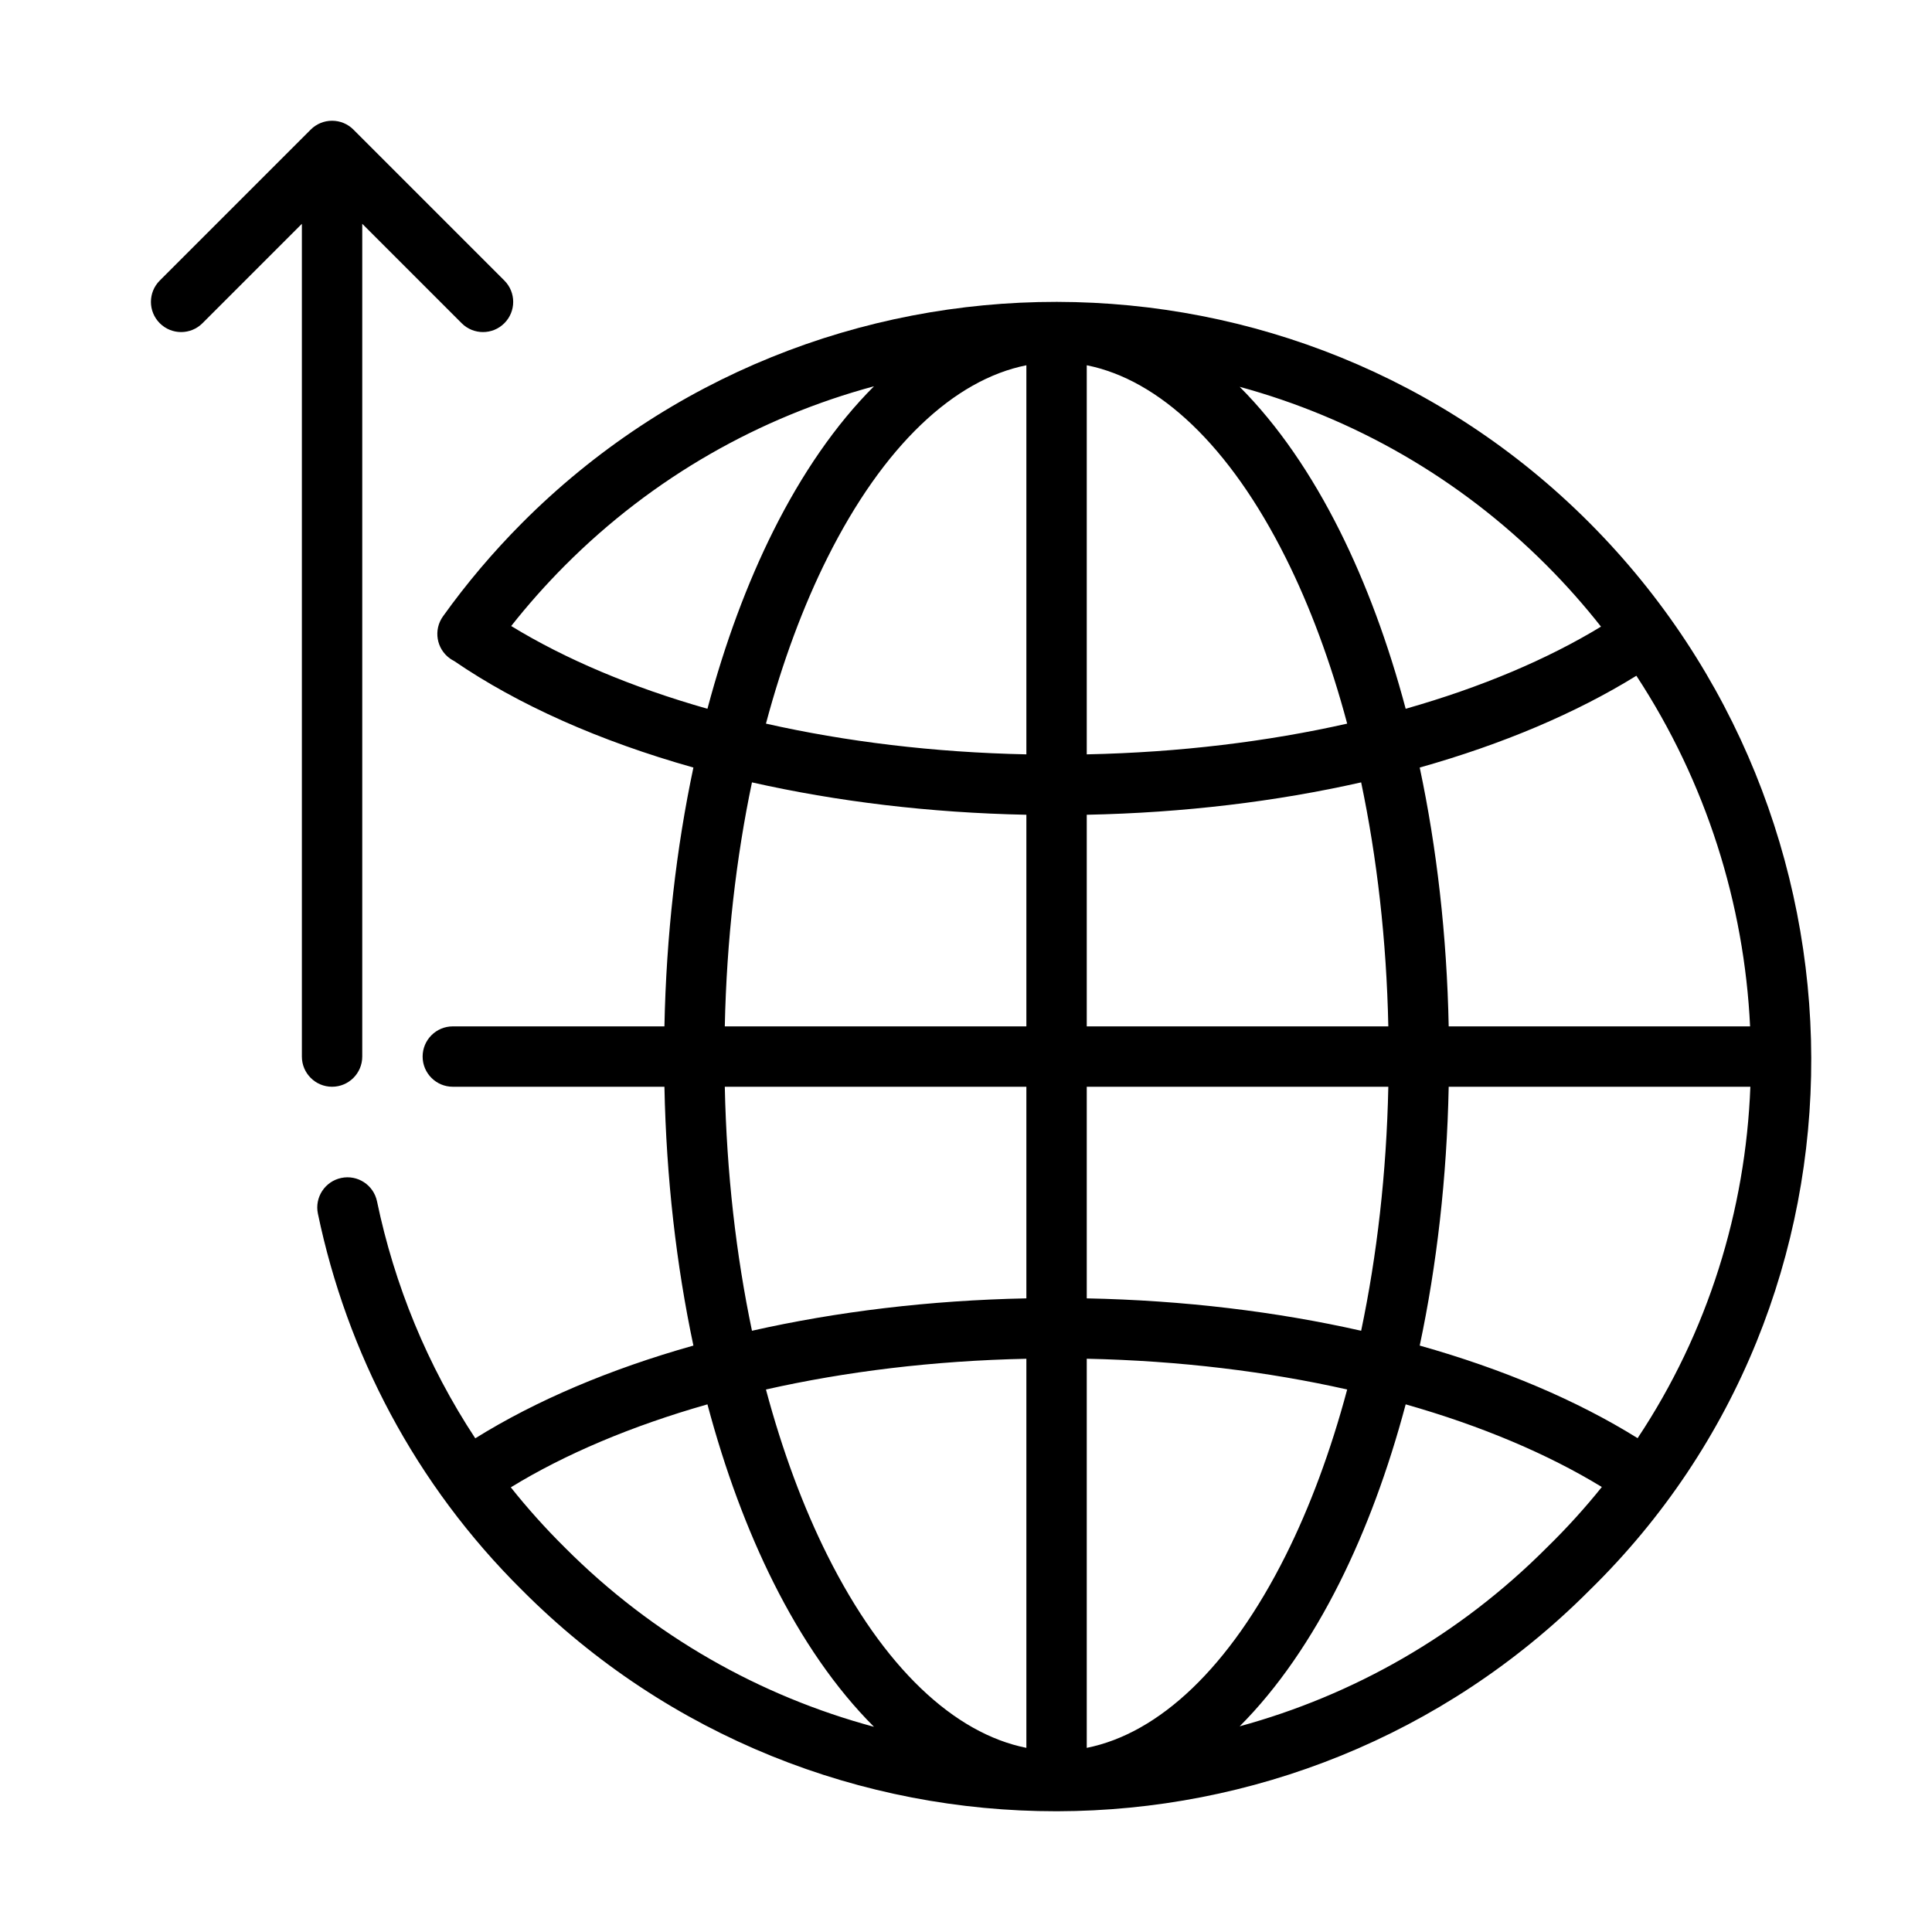 <svg width="64" height="64" viewBox="0 0 64 64" fill="none" xmlns="http://www.w3.org/2000/svg">
<path d="M11 36C11.552 36 12 35.552 12 35L12 7.414L15.293 10.707C15.683 11.098 16.317 11.098 16.707 10.707C17.098 10.317 17.098 9.683 16.707 9.293L11.708 4.294L11.701 4.286C11.52 4.109 11.273 4 11 4C10.864 4 10.735 4.027 10.617 4.076C10.499 4.125 10.389 4.197 10.293 4.293L5.293 9.293C4.902 9.683 4.902 10.317 5.293 10.707C5.683 11.098 6.317 11.098 6.707 10.707L10 7.414L10 35C10 35.552 10.448 36 11 36Z" fill="currentColor"/>
<path fill-rule="evenodd" clip-rule="evenodd" d="M22.97 44.574C22.405 41.912 22.071 39.022 22.01 36H15C14.448 36 14 35.552 14 35C14 34.448 14.448 34 15 34H22.01C22.071 30.978 22.405 28.088 22.97 25.426C19.871 24.553 17.166 23.35 15.041 21.895C14.994 21.872 14.949 21.844 14.905 21.813C14.456 21.492 14.353 20.867 14.674 20.418C15.451 19.332 16.325 18.297 17.295 17.323C22.164 12.437 28.578 9.996 34.992 10L35 10L35.025 10C41.417 10.012 47.805 12.454 52.657 17.323C62.374 27.075 62.523 43.035 52.653 52.682C47.802 57.547 41.417 59.987 35.029 60L35 60L34.991 60C28.579 60.004 22.165 57.563 17.298 52.679C13.744 49.16 11.489 44.797 10.531 40.204C10.418 39.663 10.765 39.134 11.306 39.021C11.847 38.908 12.376 39.255 12.489 39.796C13.065 42.558 14.15 45.227 15.744 47.646C17.75 46.396 20.204 45.353 22.97 44.574ZM28.952 57.203C25.194 56.19 21.647 54.211 18.712 51.265L18.707 51.26C18.066 50.625 17.471 49.961 16.921 49.27C18.71 48.174 20.918 47.236 23.435 46.521C24.013 48.692 24.75 50.678 25.62 52.418C26.557 54.292 27.678 55.932 28.952 57.203ZM25.373 46.029C25.918 48.068 26.607 49.919 27.409 51.523C29.269 55.243 31.609 57.423 34 57.9V45.011C30.921 45.075 28.009 45.435 25.373 46.029ZM34 43.01C30.786 43.075 27.716 43.45 24.91 44.083C24.387 41.59 24.07 38.866 24.01 36H34V43.01ZM36 45.01V57.9C38.391 57.423 40.731 55.243 42.591 51.523C43.393 49.919 44.082 48.068 44.627 46.029C41.991 45.435 39.08 45.075 36 45.01ZM45.09 44.083C42.284 43.449 39.214 43.075 36 43.01V36H45.99C45.93 38.866 45.613 41.59 45.09 44.083ZM46.565 46.521C45.987 48.692 45.25 50.678 44.38 52.418C43.447 54.283 42.333 55.917 41.066 57.186C44.799 56.167 48.322 54.194 51.241 51.265L51.25 51.256C51.902 50.619 52.506 49.952 53.063 49.259C51.276 48.168 49.074 47.234 46.565 46.521ZM54.248 47.641C52.243 46.393 49.793 45.352 47.03 44.574C47.595 41.912 47.929 39.022 47.99 36H57.983C57.825 40.086 56.584 44.127 54.248 47.641ZM18.712 18.735C18.074 19.375 17.481 20.045 16.934 20.738C18.721 21.831 20.925 22.766 23.435 23.479C24.013 21.308 24.75 19.322 25.62 17.582C26.557 15.708 27.678 14.068 28.952 12.796C25.194 13.81 21.647 15.789 18.712 18.735ZM47.99 34H57.974C57.78 29.94 56.52 25.911 54.207 22.385C52.209 23.621 49.774 24.654 47.03 25.426C47.595 28.088 47.929 30.978 47.99 34ZM46.565 23.479C49.061 22.77 51.253 21.842 53.035 20.758C52.483 20.057 51.885 19.381 51.241 18.735C48.322 15.806 44.799 13.832 41.066 12.814C42.333 14.083 43.447 15.717 44.38 17.582C45.25 19.322 45.987 21.308 46.565 23.479ZM36 12.1C38.391 12.577 40.731 14.757 42.591 18.477C43.393 20.081 44.082 21.932 44.627 23.971C41.991 24.565 39.08 24.925 36 24.989V12.1ZM36 26.99C39.214 26.925 42.284 26.551 45.09 25.917C45.613 28.41 45.93 31.134 45.99 34H36V26.99ZM34 12.1V24.989C30.921 24.925 28.009 24.565 25.373 23.971C25.918 21.932 26.607 20.081 27.409 18.477C29.269 14.757 31.609 12.577 34 12.1ZM34 26.99C30.786 26.925 27.716 26.55 24.91 25.917C24.387 28.41 24.07 31.134 24.01 34H34V26.99Z" fill="currentColor"/>
</svg>
